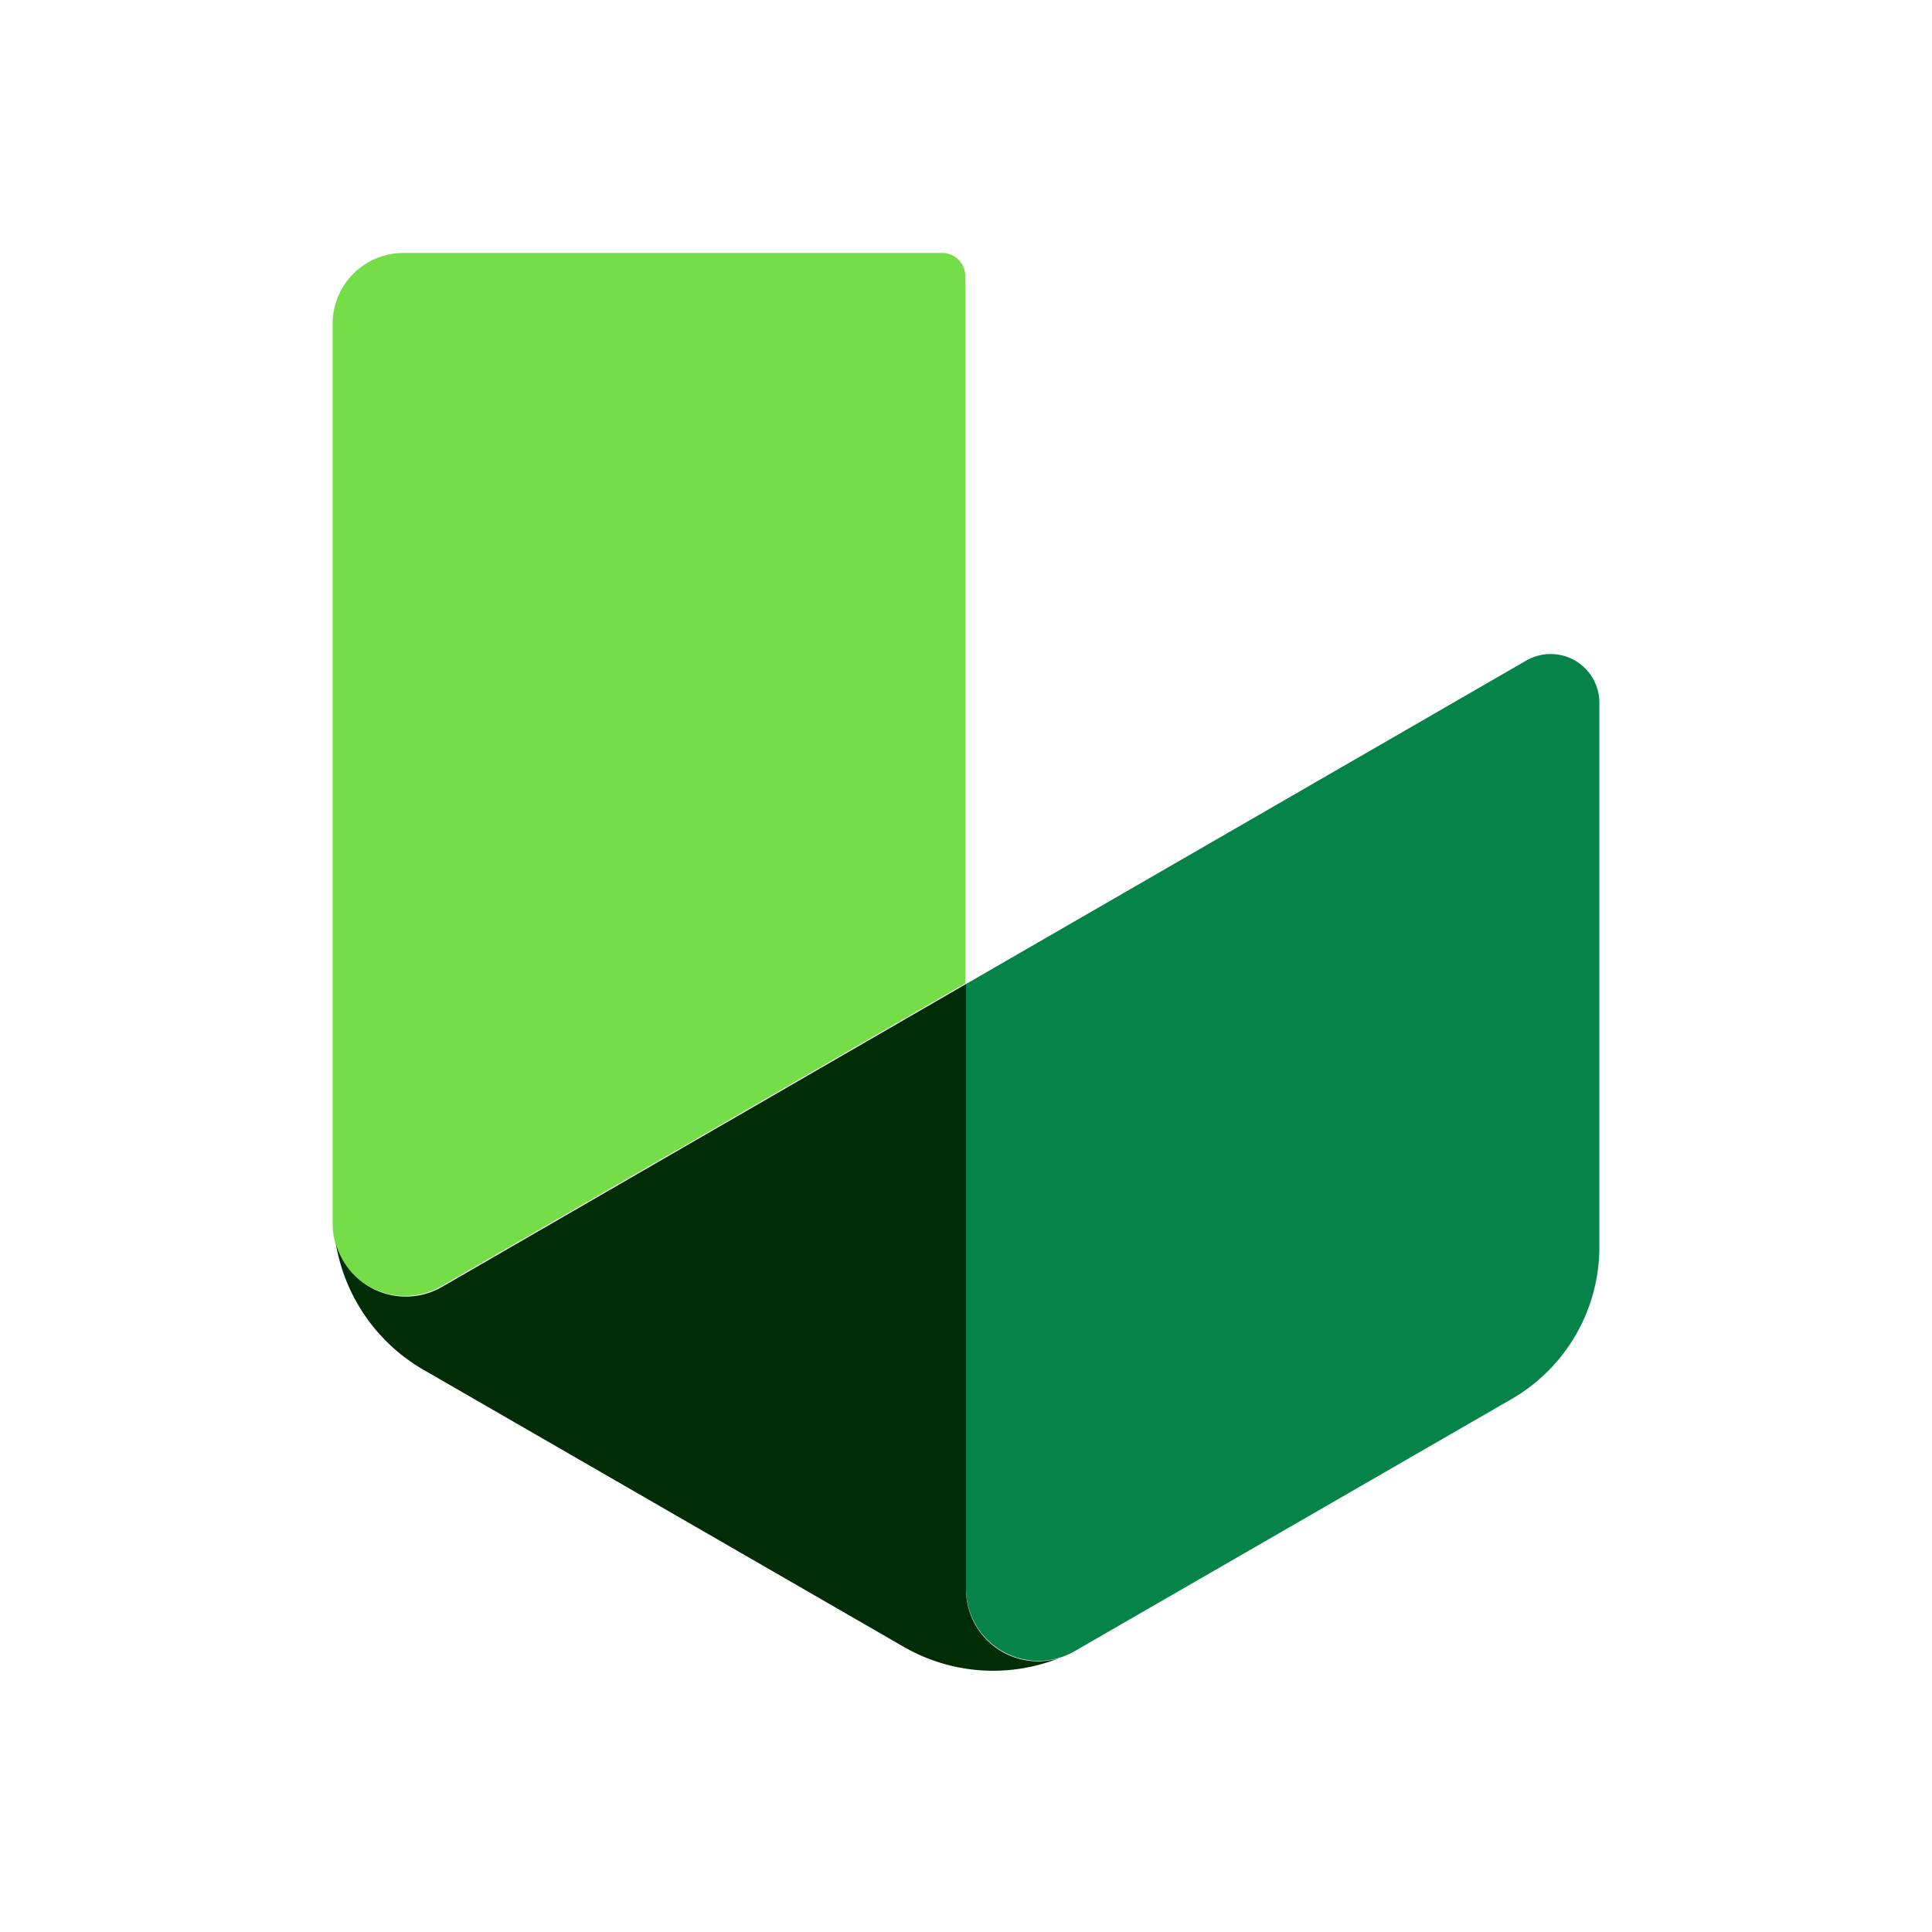 <svg id="Layer_1" data-name="Layer 1" xmlns="http://www.w3.org/2000/svg" viewBox="0 0 300 300"><defs><style>.cls-1{fill:#74dd48;}.cls-2{fill:#058348;}.cls-3{fill:#002d05;}</style></defs><path class="cls-1" d="M146.27,39.28H62.59A11,11,0,0,0,51.65,50.22V190a11.24,11.24,0,0,0,16.91,9.7l81.32-47V43A3.57,3.57,0,0,0,146.27,39.28Z"/><path class="cls-2" d="M237,102.57,150,152.8v93.87a11.25,11.25,0,0,0,16.91,9.7l67.88-39.17a27.26,27.26,0,0,0,13.56-23.5V109A7.57,7.57,0,0,0,237,102.57Z"/><path class="cls-3" d="M150,246.67V152.8l-81.31,47a11.28,11.28,0,0,1-16.54-6.71,28,28,0,0,0,13.68,19.65l74.35,42.89a27.79,27.79,0,0,0,24.24,1.86A11.19,11.19,0,0,1,150,246.67Z"/></svg>